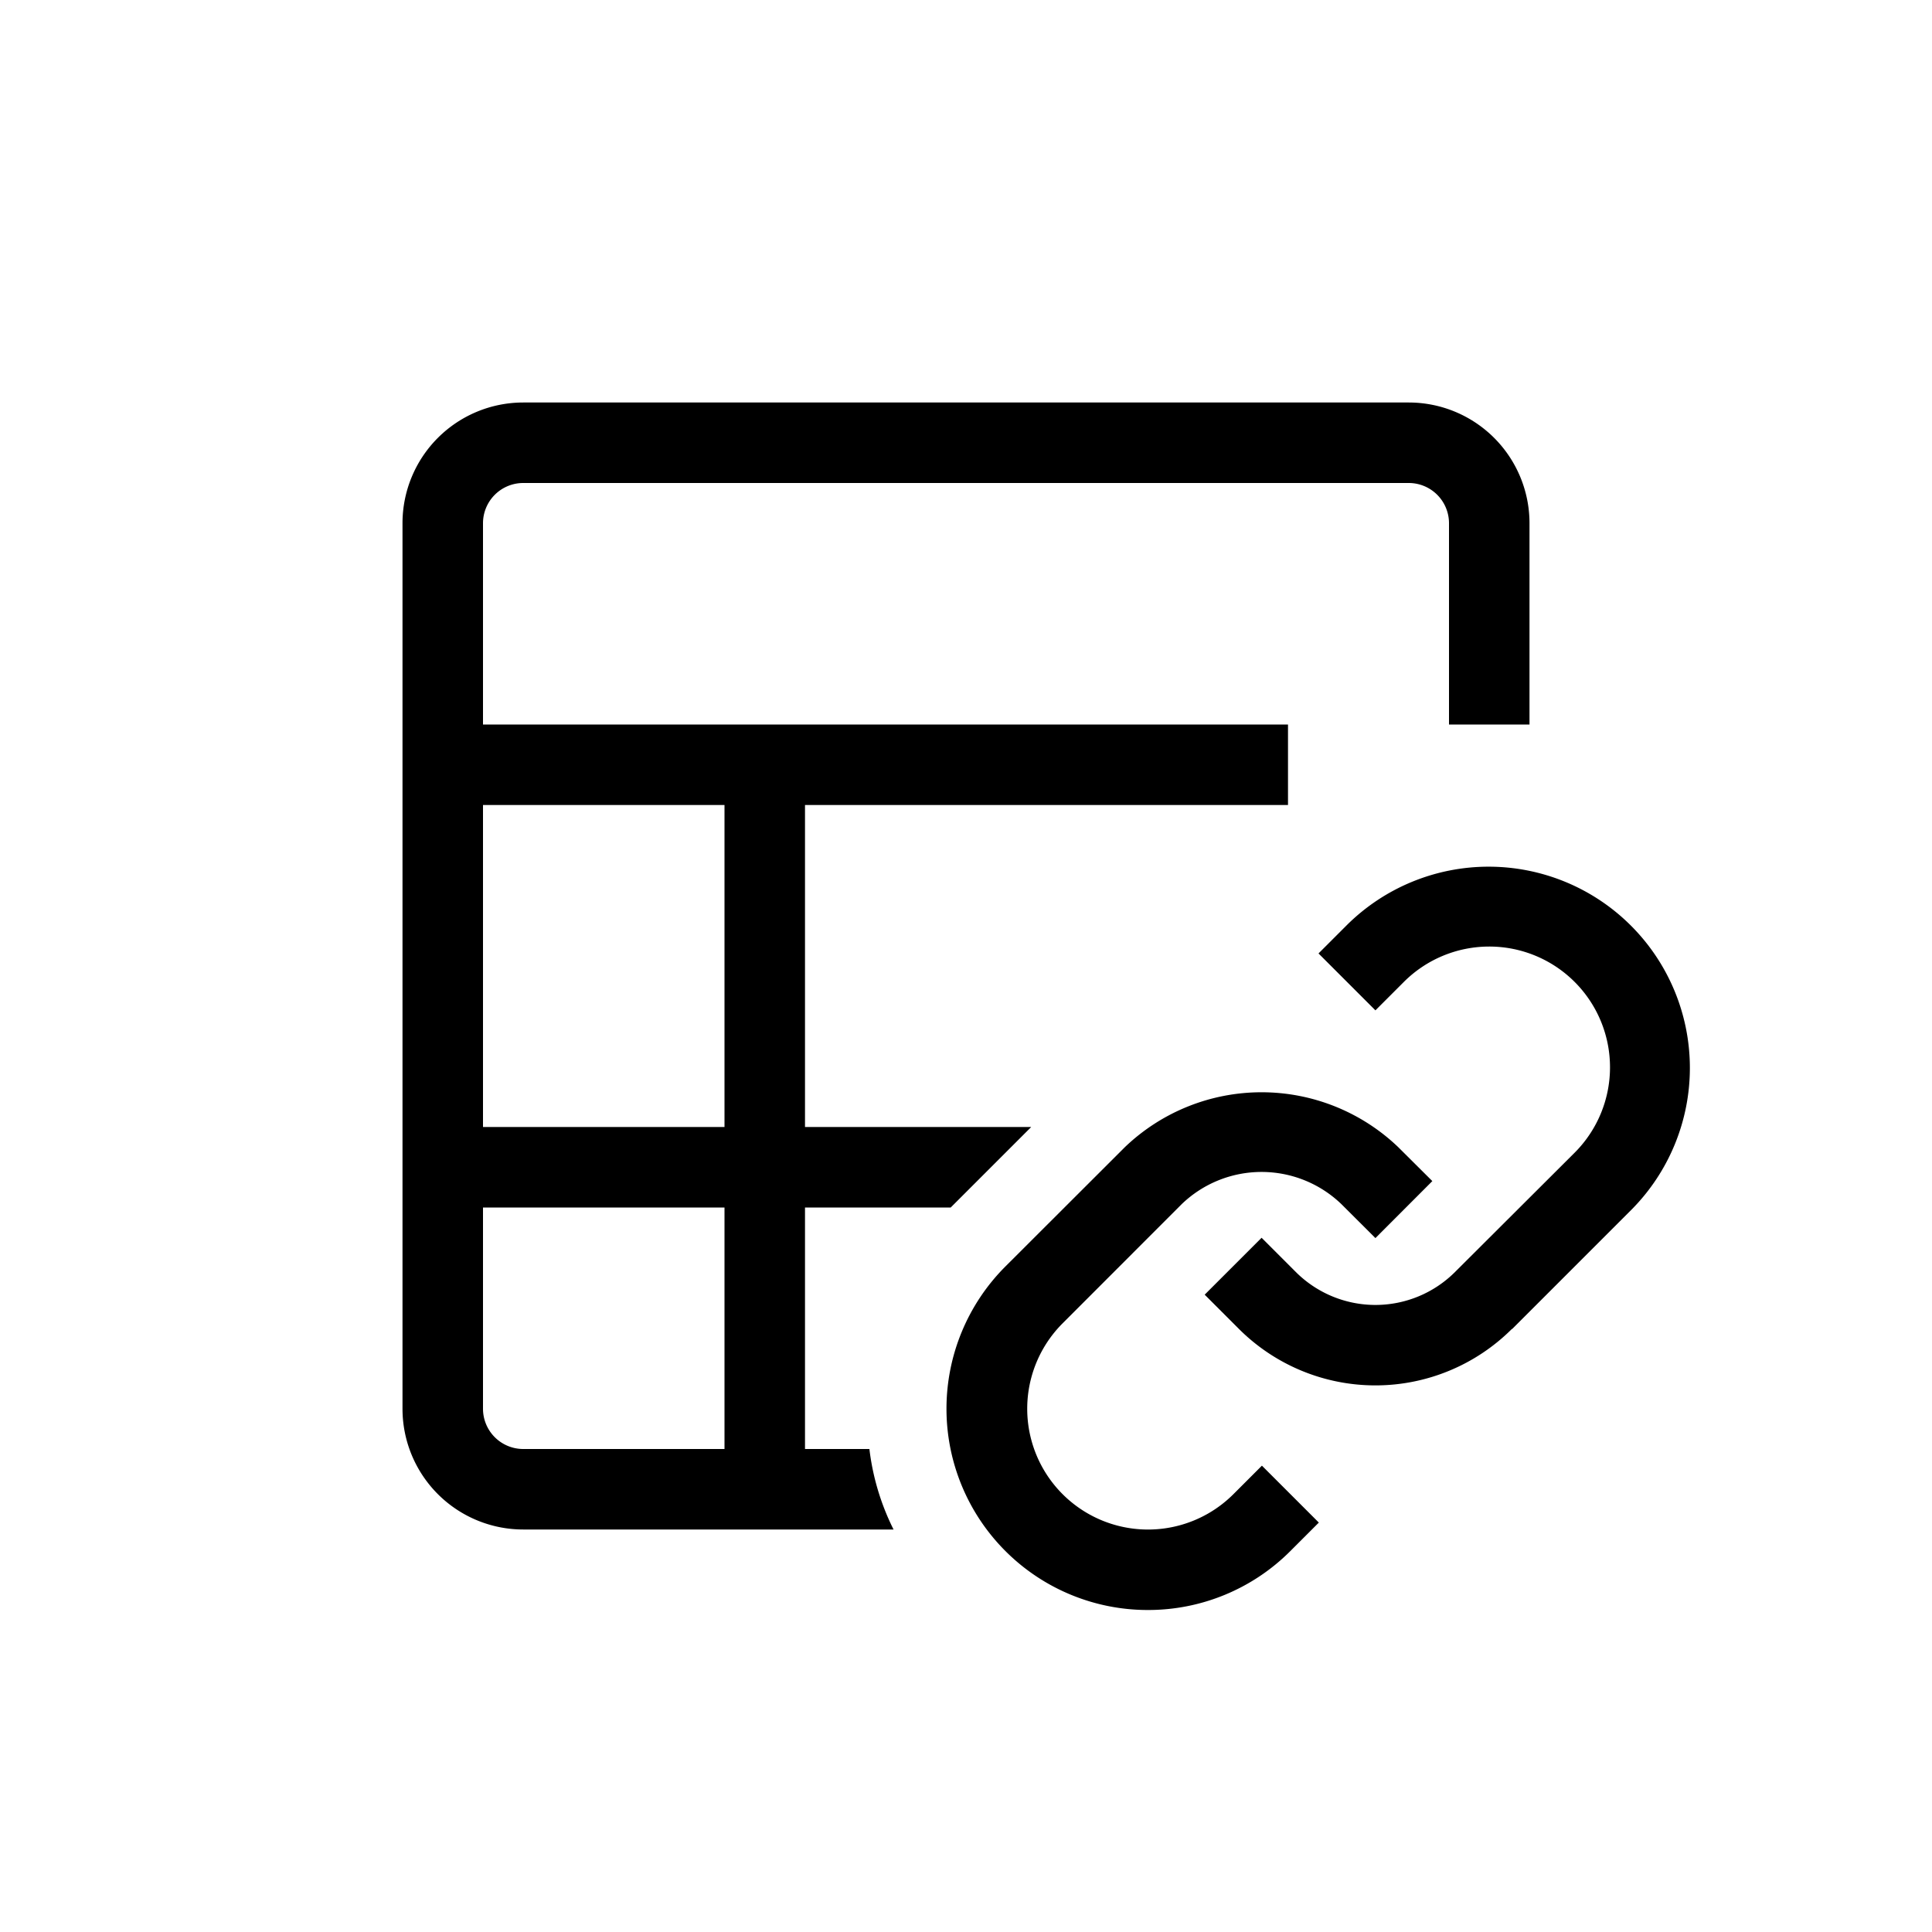<svg xmlns="http://www.w3.org/2000/svg" width="24" height="24" viewBox="0 0 24 24">
  <path d="M17.5 5h-11A1.5 1.5 0 005 6.5v11A1.5 1.5 0 006.5 19h4.6a3.033 3.033 0 01-.3-1H10v-3h1.81l1-1H10v-4h6V9H6V6.5a.5.5 0 01.5-.5h11a.5.5 0 01.5.5V9h1V6.5A1.5 1.5 0 0017.5 5zM9 18H6.5a.5.5 0 01-.5-.5V15h3v3zm0-8v4H6v-4h3zm5.258 10a2.5 2.5 0 01-1.769-4.267l1.486-1.484a2.455 2.455 0 013.393 0l.425.423-.707.708-.425-.424a1.43 1.43 0 00-1.979 0L13.2 16.439a1.5 1.5 0 102.122 2.122l.354-.354.707.707-.354.354a2.494 2.494 0 01-1.771.732zm4.525-3.489l1.485-1.485a2.5 2.5 0 00-3.536-3.535l-.353.353.707.707.353-.353a1.5 1.5 0 012.122 2.121L18.076 15.8a1.399 1.399 0 01-1.98 0l-.424-.424-.707.707.424.424a2.4 2.4 0 003.394 0v.004z"/>
</svg>
